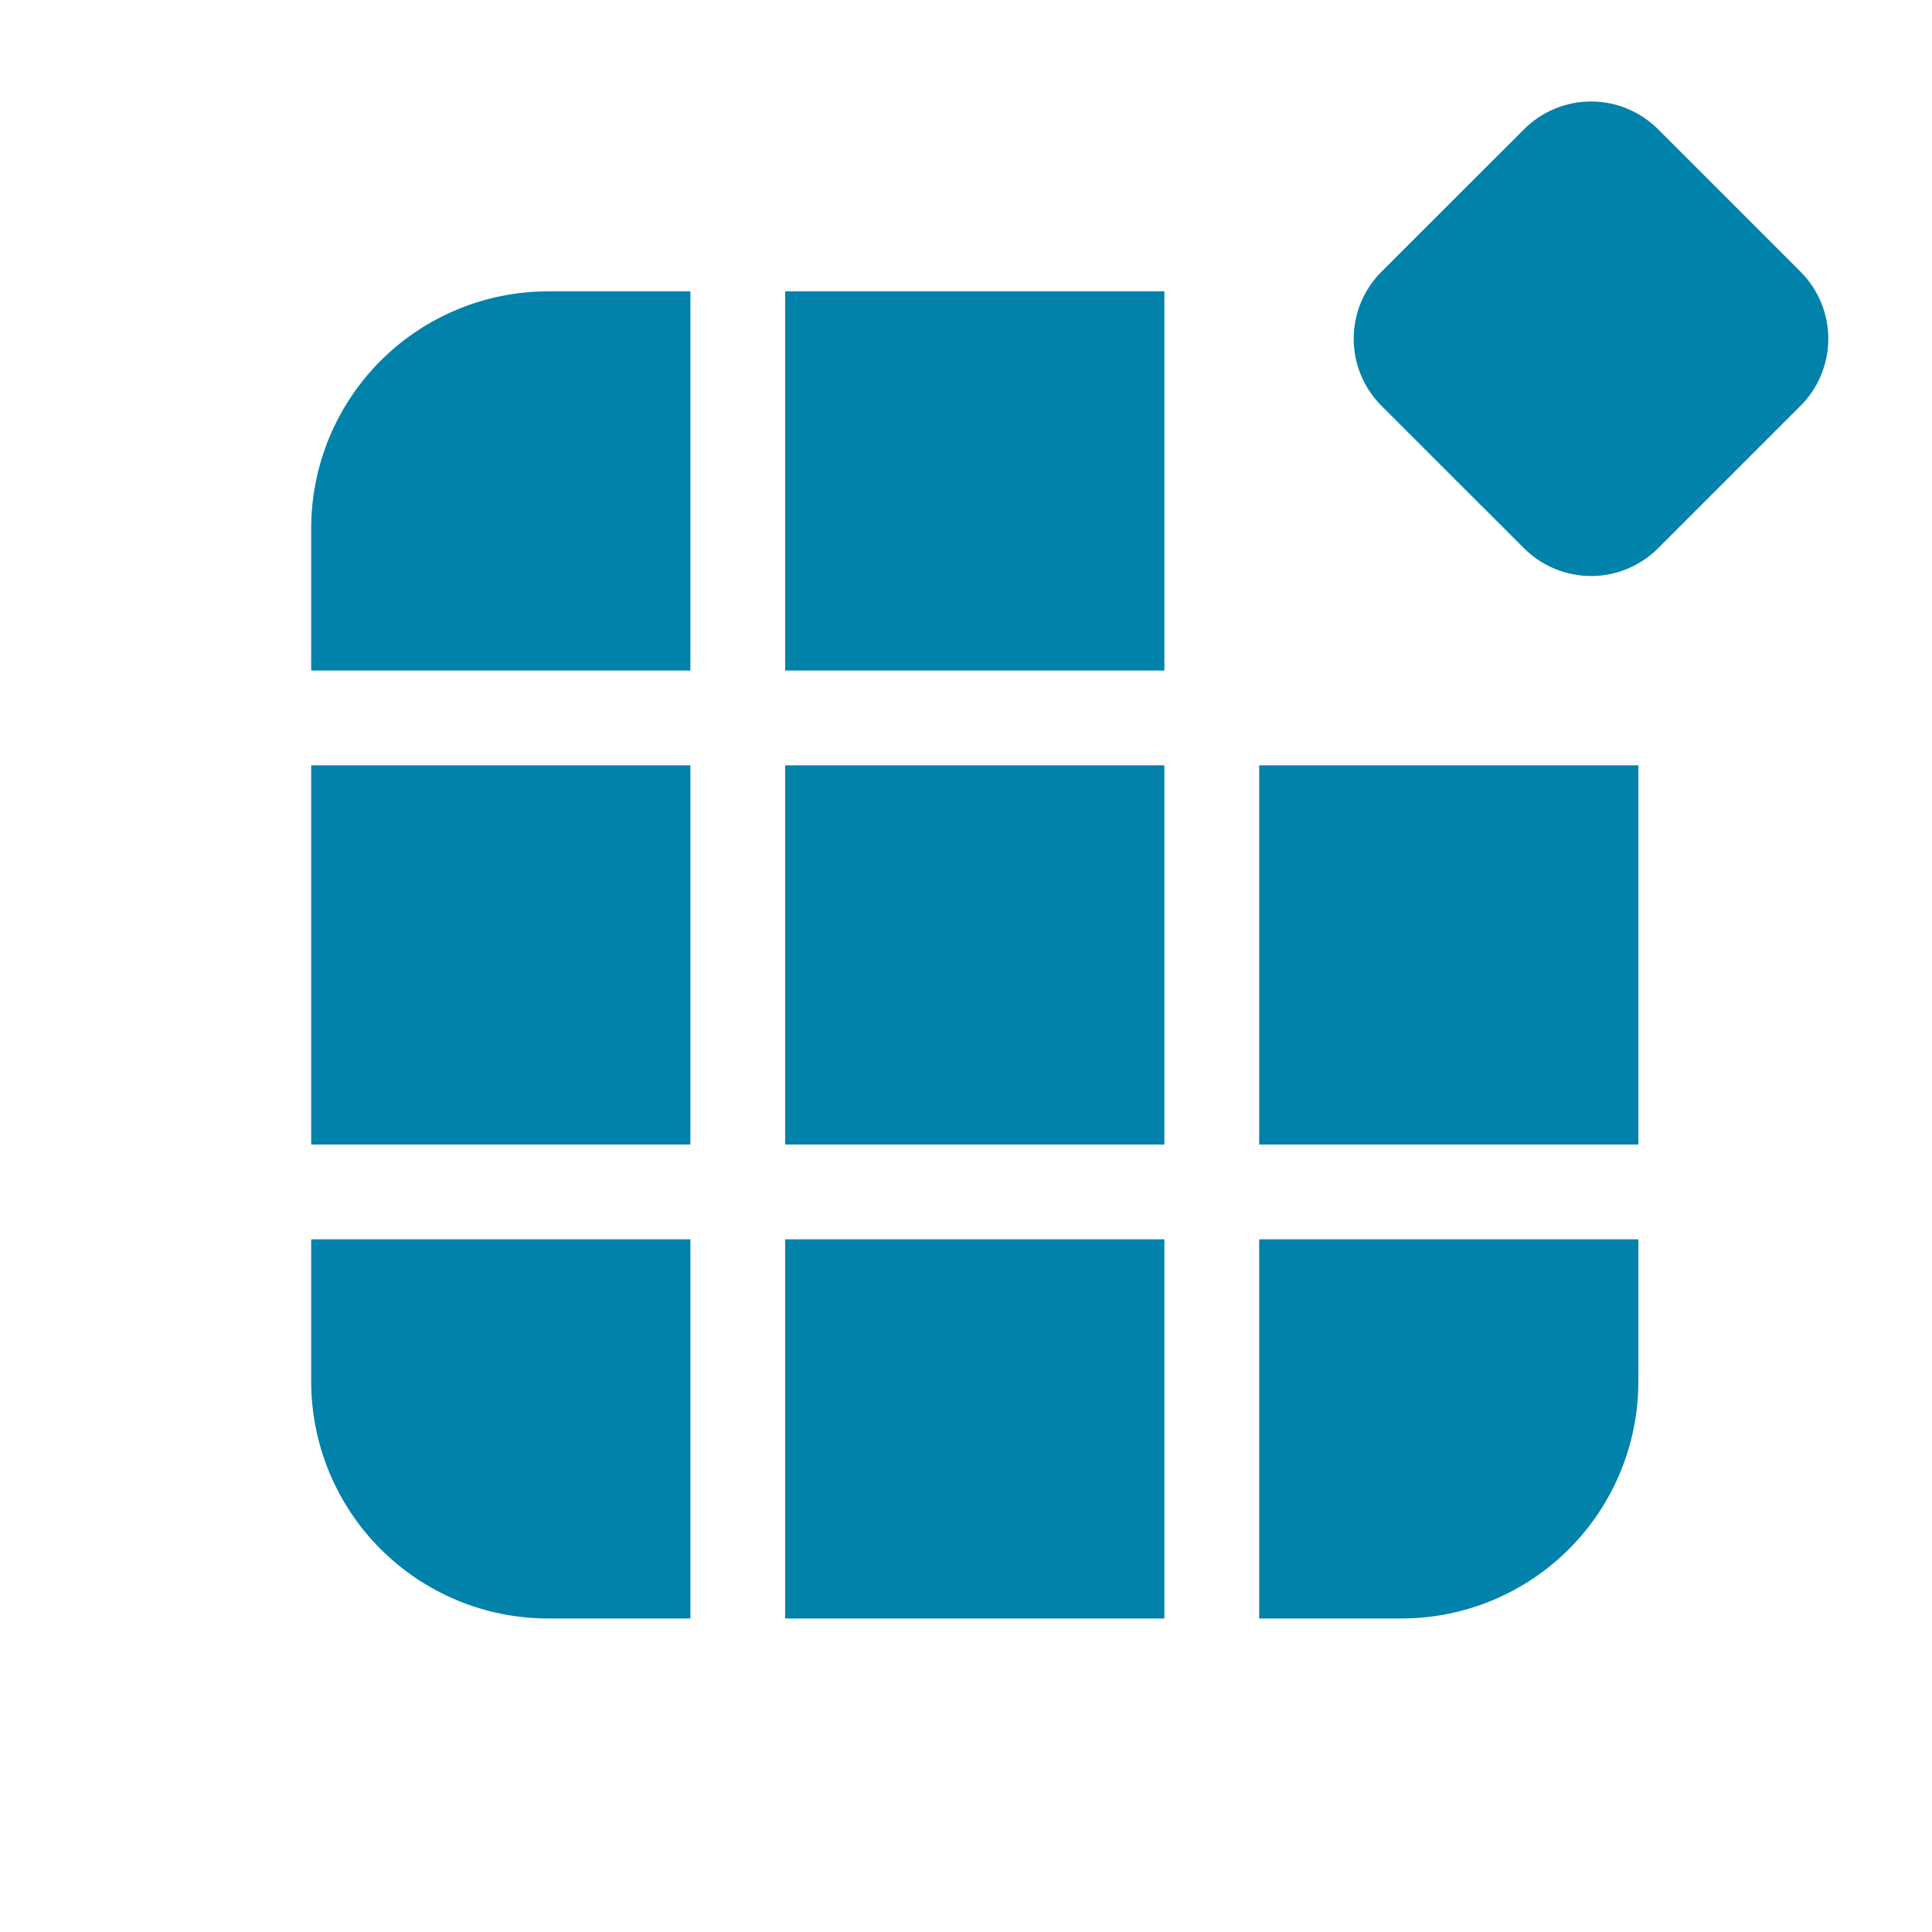 <svg width="55" height="55" viewBox="0 0 55 55" fill="none" xmlns="http://www.w3.org/2000/svg">
<path d="M43.386 3.68C43.892 3.174 44.578 2.889 45.294 2.889C46.01 2.889 46.696 3.174 47.202 3.68L51.258 7.736C51.764 8.242 52.048 8.928 52.048 9.644C52.048 10.359 51.764 11.046 51.258 11.552L47.202 15.608C46.696 16.113 46.01 16.398 45.294 16.398C44.578 16.398 43.892 16.113 43.386 15.608L39.327 11.552C38.821 11.046 38.537 10.359 38.537 9.644C38.537 8.928 38.821 8.242 39.327 7.736L43.386 3.68ZM15.606 46.075H19.654V35.281H8.859V39.329C8.859 41.118 9.57 42.834 10.835 44.099C12.101 45.365 13.817 46.075 15.606 46.075ZM19.654 21.788V32.582H8.859V21.788H19.654ZM33.147 32.582H22.353V21.788H33.147V32.582ZM22.353 35.281H33.147V46.075H22.353V35.281ZM35.846 21.788V32.582H46.641V21.788H35.846ZM35.846 35.281H46.641V39.329C46.641 41.118 45.93 42.834 44.665 44.099C43.399 45.365 41.683 46.075 39.894 46.075H35.846V35.281ZM8.859 19.089H19.654V8.294H15.606C13.817 8.294 12.101 9.005 10.835 10.27C9.57 11.536 8.859 13.252 8.859 15.041V19.089ZM22.353 19.089V8.294H33.147V19.089H22.353Z" fill="#0082AB"/>
</svg>
